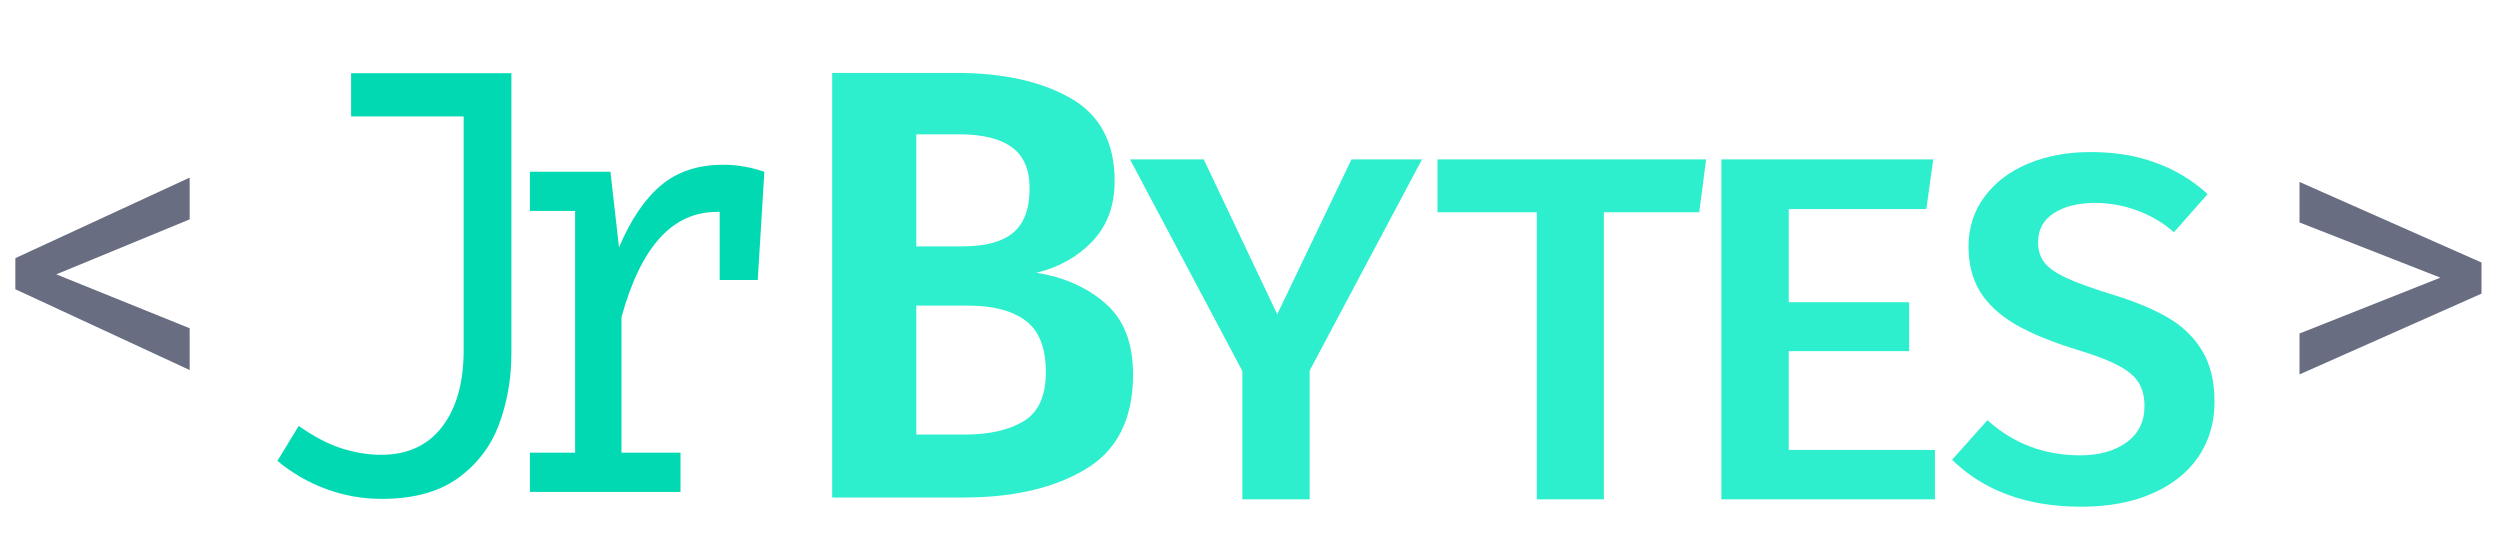 <svg width="164" height="35" viewBox="0 0 164 35" fill="none" xmlns="http://www.w3.org/2000/svg">
<path d="M74.329 24.56C74.329 27.473 73.288 29.548 71.207 30.783C69.14 32.018 66.481 32.636 63.232 32.636H54.592V4.783H62.729C65.79 4.783 68.287 5.333 70.221 6.434C72.154 7.535 73.121 9.348 73.121 11.872C73.121 13.483 72.637 14.799 71.671 15.819C70.704 16.84 69.475 17.531 67.985 17.894C69.784 18.176 71.288 18.84 72.496 19.887C73.718 20.935 74.329 22.492 74.329 24.56ZM67.542 12.355C67.542 11.12 67.153 10.22 66.374 9.657C65.609 9.093 64.447 8.811 62.89 8.811H60.11V16.162H63.131C64.648 16.162 65.763 15.86 66.475 15.255C67.186 14.651 67.542 13.684 67.542 12.355ZM68.609 24.419C68.609 22.821 68.166 21.693 67.28 21.035C66.394 20.378 65.145 20.049 63.534 20.049H60.11V28.507H63.292C64.877 28.507 66.159 28.219 67.139 27.641C68.119 27.05 68.609 25.976 68.609 24.419Z" fill="#2DEFCE"/>
<path d="M85.915 32.756H81.497V24.34L74.129 10.458H78.966L83.787 20.616L88.656 10.458H93.283L85.915 24.308V32.756Z" fill="#2DEFCE"/>
<path d="M105.214 32.756H100.812V13.925H94.299V10.458H111.921L111.47 13.925H105.214V32.756Z" fill="#2DEFCE"/>
<path d="M117.34 19.826H125.24V23.034H117.34V29.516H126.933V32.756H112.922V10.458H126.82L126.368 13.715H117.34V19.826Z" fill="#2DEFCE"/>
<path d="M145.273 26.355C145.273 27.71 144.924 28.908 144.225 29.951C143.527 30.983 142.516 31.789 141.194 32.369C139.883 32.95 138.324 33.24 136.518 33.24C132.982 33.24 130.161 32.214 128.054 30.161L130.376 27.565C132.085 29.102 134.111 29.87 136.454 29.87C137.69 29.87 138.7 29.591 139.485 29.032C140.28 28.462 140.678 27.667 140.678 26.646C140.678 26.022 140.549 25.506 140.291 25.098C140.033 24.679 139.593 24.308 138.969 23.985C138.356 23.652 137.48 23.314 136.341 22.97C134.654 22.454 133.283 21.895 132.23 21.293C131.187 20.68 130.408 19.96 129.892 19.133C129.387 18.305 129.134 17.321 129.134 16.182C129.134 14.935 129.483 13.844 130.182 12.909C130.881 11.963 131.837 11.238 133.052 10.732C134.267 10.227 135.626 9.975 137.131 9.975C138.743 9.975 140.178 10.211 141.436 10.684C142.704 11.146 143.833 11.829 144.822 12.732L142.613 15.231C141.86 14.586 141.044 14.107 140.162 13.796C139.281 13.473 138.373 13.312 137.437 13.312C136.32 13.312 135.417 13.538 134.729 13.989C134.041 14.43 133.697 15.064 133.697 15.892C133.697 16.429 133.842 16.881 134.132 17.246C134.433 17.611 134.928 17.95 135.616 18.262C136.303 18.573 137.308 18.934 138.631 19.342C140.071 19.783 141.269 20.283 142.226 20.841C143.183 21.4 143.93 22.126 144.467 23.018C145.004 23.91 145.273 25.023 145.273 26.355Z" fill="#2DEFCE"/>
<path d="M33.547 23.153C33.547 24.842 33.275 26.404 32.732 27.841C32.201 29.277 31.303 30.453 30.036 31.371C28.769 32.275 27.104 32.727 25.041 32.727C23.799 32.727 22.592 32.515 21.422 32.089C20.252 31.663 19.178 31.045 18.201 30.234L19.595 27.94C20.596 28.645 21.537 29.137 22.418 29.416C23.31 29.696 24.173 29.835 25.005 29.835C26.718 29.835 28.045 29.23 28.986 28.02C29.939 26.797 30.416 25.108 30.416 22.954V7.636H23.033V4.803H33.547V23.153Z" fill="#01D9B2"/>
<path d="M47.446 10.807C47.941 10.807 48.393 10.847 48.803 10.927C49.213 10.993 49.66 11.106 50.142 11.266L49.708 18.366H47.211V13.899H47.048C45.576 13.899 44.321 14.47 43.284 15.614C42.246 16.758 41.408 18.486 40.769 20.8V29.696H44.641V32.269H34.761V29.696H37.728V13.839H34.761V11.266H40.045L40.606 16.232C41.378 14.411 42.295 13.054 43.356 12.163C44.43 11.259 45.793 10.807 47.446 10.807Z" fill="#01D9B2"/>
<path d="M3.691 17.997L12.442 21.534V24.274L1.007 18.975V16.934L12.442 11.65V14.39L3.691 17.997Z" fill="#686D82"/>
<path d="M160.089 18.214L150.848 14.593V11.937L162.787 17.222V19.263L150.848 24.561V21.877L160.089 18.214Z" fill="#686D82"/>
</svg>
